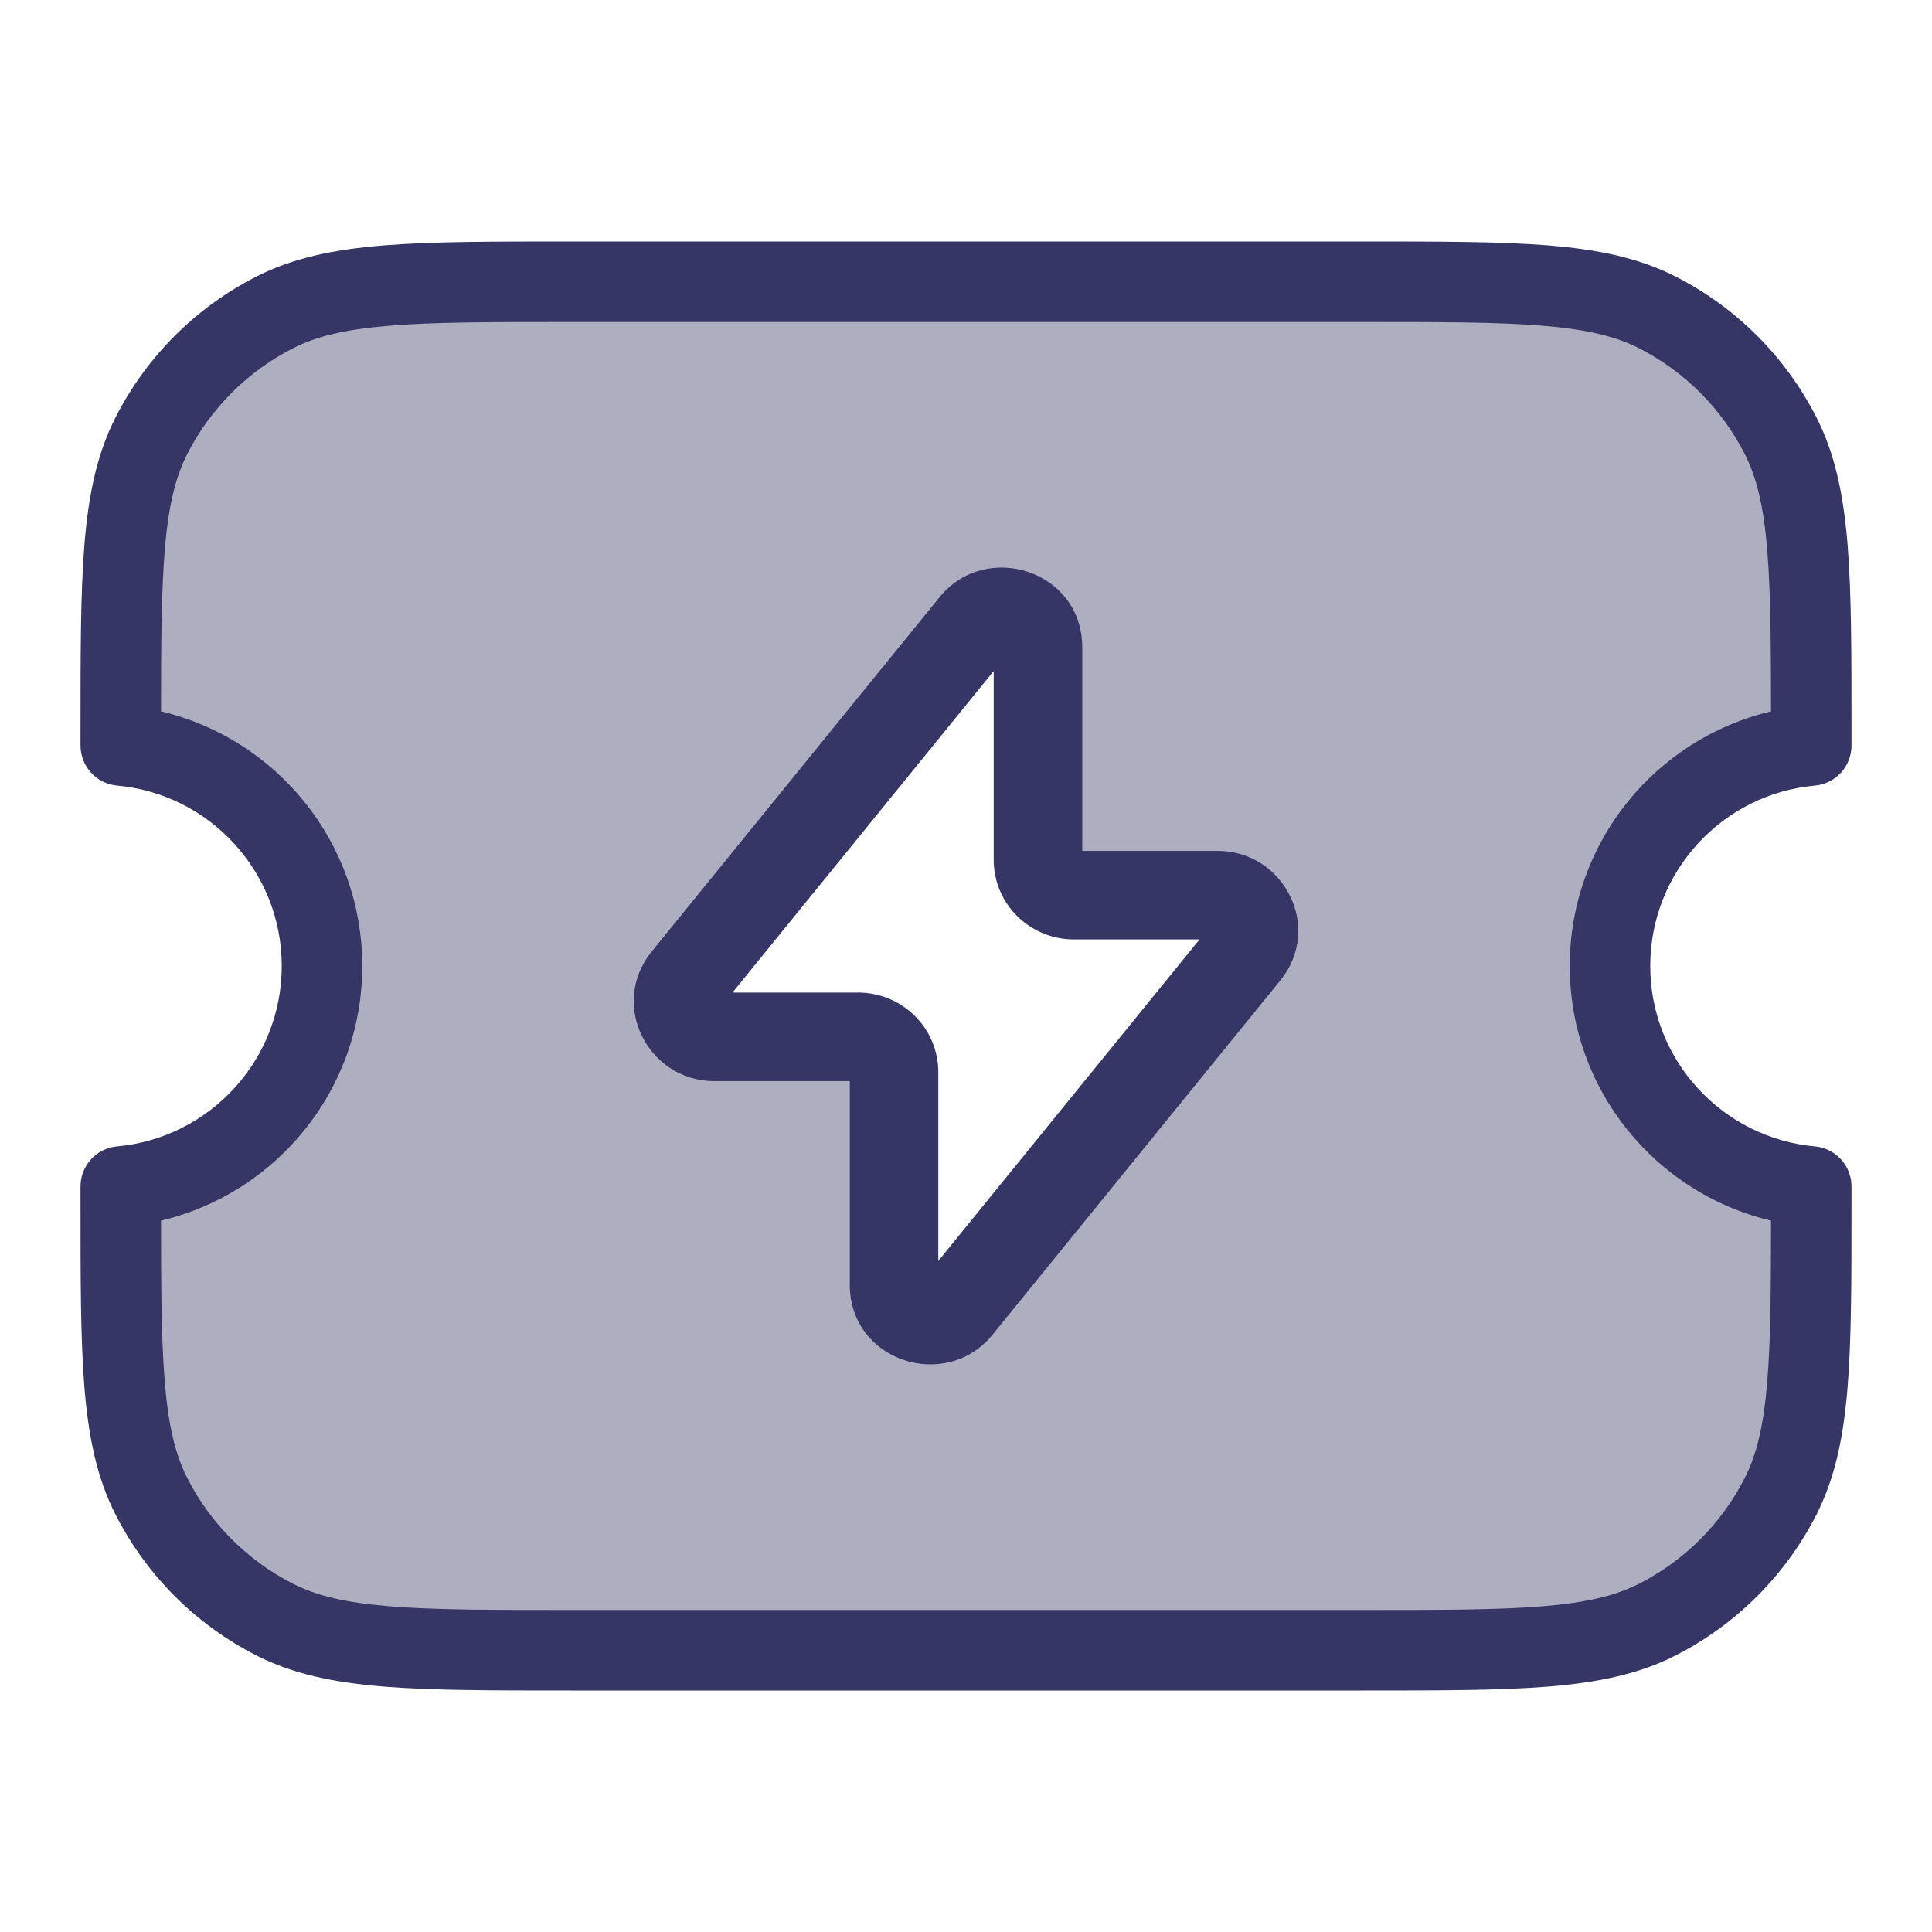 <svg width="24" height="24" viewBox="0 0 24 24" fill="none" xmlns="http://www.w3.org/2000/svg">
<path opacity="0.4" fill-rule="evenodd" clip-rule="evenodd" d="M1.881 5.411C1.5 6.16 1.5 7.14 1.5 9.1V9.261C2.902 9.388 4 10.566 4 12C4 13.434 2.902 14.613 1.5 14.739V14.9C1.5 16.86 1.5 17.84 1.881 18.589C2.217 19.247 2.752 19.783 3.411 20.119C4.16 20.5 5.14 20.5 7.1 20.5H16.9C18.86 20.5 19.84 20.5 20.589 20.119C21.247 19.783 21.783 19.247 22.119 18.589C22.5 17.84 22.5 16.86 22.5 14.9V14.739C21.098 14.613 20 13.434 20 12C20 10.566 21.098 9.388 22.5 9.261V9.1C22.5 7.14 22.5 6.16 22.119 5.411C21.783 4.752 21.247 4.217 20.589 3.881C19.84 3.5 18.86 3.5 16.9 3.5H7.1C5.14 3.5 4.16 3.5 3.411 3.881C2.752 4.217 2.217 4.752 1.881 5.411ZM8.873 12.88H10.66C10.906 12.88 11.107 13.077 11.107 13.32V15.959C11.107 16.375 11.638 16.559 11.902 16.234L15.476 11.835C15.71 11.547 15.502 11.12 15.127 11.12H13.34C13.094 11.12 12.893 10.923 12.893 10.68V8.041C12.893 7.625 12.362 7.441 12.098 7.766L8.524 12.165C8.29 12.453 8.498 12.88 8.873 12.88Z" fill="#353566"/>
<path fill-rule="evenodd" clip-rule="evenodd" d="M13.444 8.041C13.444 7.088 12.249 6.707 11.671 7.419L8.097 11.819C7.56 12.479 8.052 13.43 8.873 13.43H10.556V15.959C10.556 16.912 11.751 17.292 12.329 16.581L15.903 12.181C16.44 11.521 15.948 10.57 15.127 10.57H13.444V8.041ZM9.099 12.33L12.344 8.336V10.68C12.344 11.235 12.798 11.67 13.34 11.67H14.901L11.656 15.664V13.32C11.656 12.765 11.202 12.33 10.66 12.33H9.099Z" fill="#353566"/>
<path fill-rule="evenodd" clip-rule="evenodd" d="M16.922 3H7.078C6.116 3 5.365 3 4.76 3.049C4.146 3.1 3.641 3.203 3.184 3.436C2.431 3.819 1.819 4.431 1.436 5.184C1.203 5.641 1.1 6.146 1.049 6.76C1 7.365 1 8.116 1 9.078V9.261C1 9.52 1.197 9.736 1.455 9.759C2.601 9.862 3.5 10.827 3.5 12C3.5 13.173 2.601 14.137 1.455 14.241C1.197 14.264 1 14.48 1 14.739V14.922C1 15.883 1 16.636 1.049 17.239C1.1 17.854 1.203 18.359 1.436 18.816C1.819 19.569 2.431 20.18 3.184 20.564C3.641 20.797 4.146 20.9 4.76 20.951C5.365 21 6.116 21 7.078 21H16.922C17.884 21 18.636 21 19.239 20.951C19.854 20.9 20.359 20.797 20.816 20.564C21.569 20.18 22.18 19.569 22.564 18.816C22.797 18.359 22.9 17.854 22.951 17.239C23 16.636 23 15.883 23 14.922V14.739C23 14.48 22.803 14.264 22.545 14.241C21.399 14.137 20.5 13.173 20.5 12C20.5 10.827 21.399 9.862 22.545 9.759C22.803 9.736 23 9.52 23 9.261V9.078C23 8.116 23 7.365 22.951 6.76C22.9 6.146 22.797 5.641 22.564 5.184C22.18 4.431 21.569 3.819 20.816 3.436C20.359 3.203 19.854 3.1 19.239 3.049C18.636 3 17.884 3 16.922 3ZM3.638 4.327C3.93 4.178 4.289 4.091 4.842 4.046C5.4 4 6.112 4 7.1 4H16.9C17.888 4 18.599 4 19.158 4.046C19.711 4.091 20.07 4.178 20.362 4.327C20.927 4.615 21.385 5.074 21.673 5.638C21.822 5.93 21.909 6.289 21.954 6.842C21.995 7.35 22 7.984 22 8.837C20.567 9.176 19.5 10.463 19.5 12C19.5 13.537 20.567 14.824 22 15.163C22 16.017 21.995 16.65 21.954 17.158C21.909 17.711 21.822 18.07 21.673 18.362C21.385 18.927 20.927 19.385 20.362 19.673C20.07 19.822 19.711 19.909 19.158 19.954C18.599 20 17.888 20 16.9 20H7.1C6.112 20 5.4 20 4.842 19.954C4.289 19.909 3.93 19.822 3.638 19.673C3.074 19.385 2.615 18.927 2.327 18.362C2.178 18.07 2.091 17.711 2.046 17.158C2.005 16.65 2 16.017 2 15.163C3.434 14.824 4.5 13.537 4.5 12C4.5 10.463 3.434 9.176 2 8.837C2 7.984 2.005 7.35 2.046 6.842C2.091 6.289 2.178 5.93 2.327 5.638C2.615 5.074 3.074 4.615 3.638 4.327Z" fill="#353566"/>
</svg>

